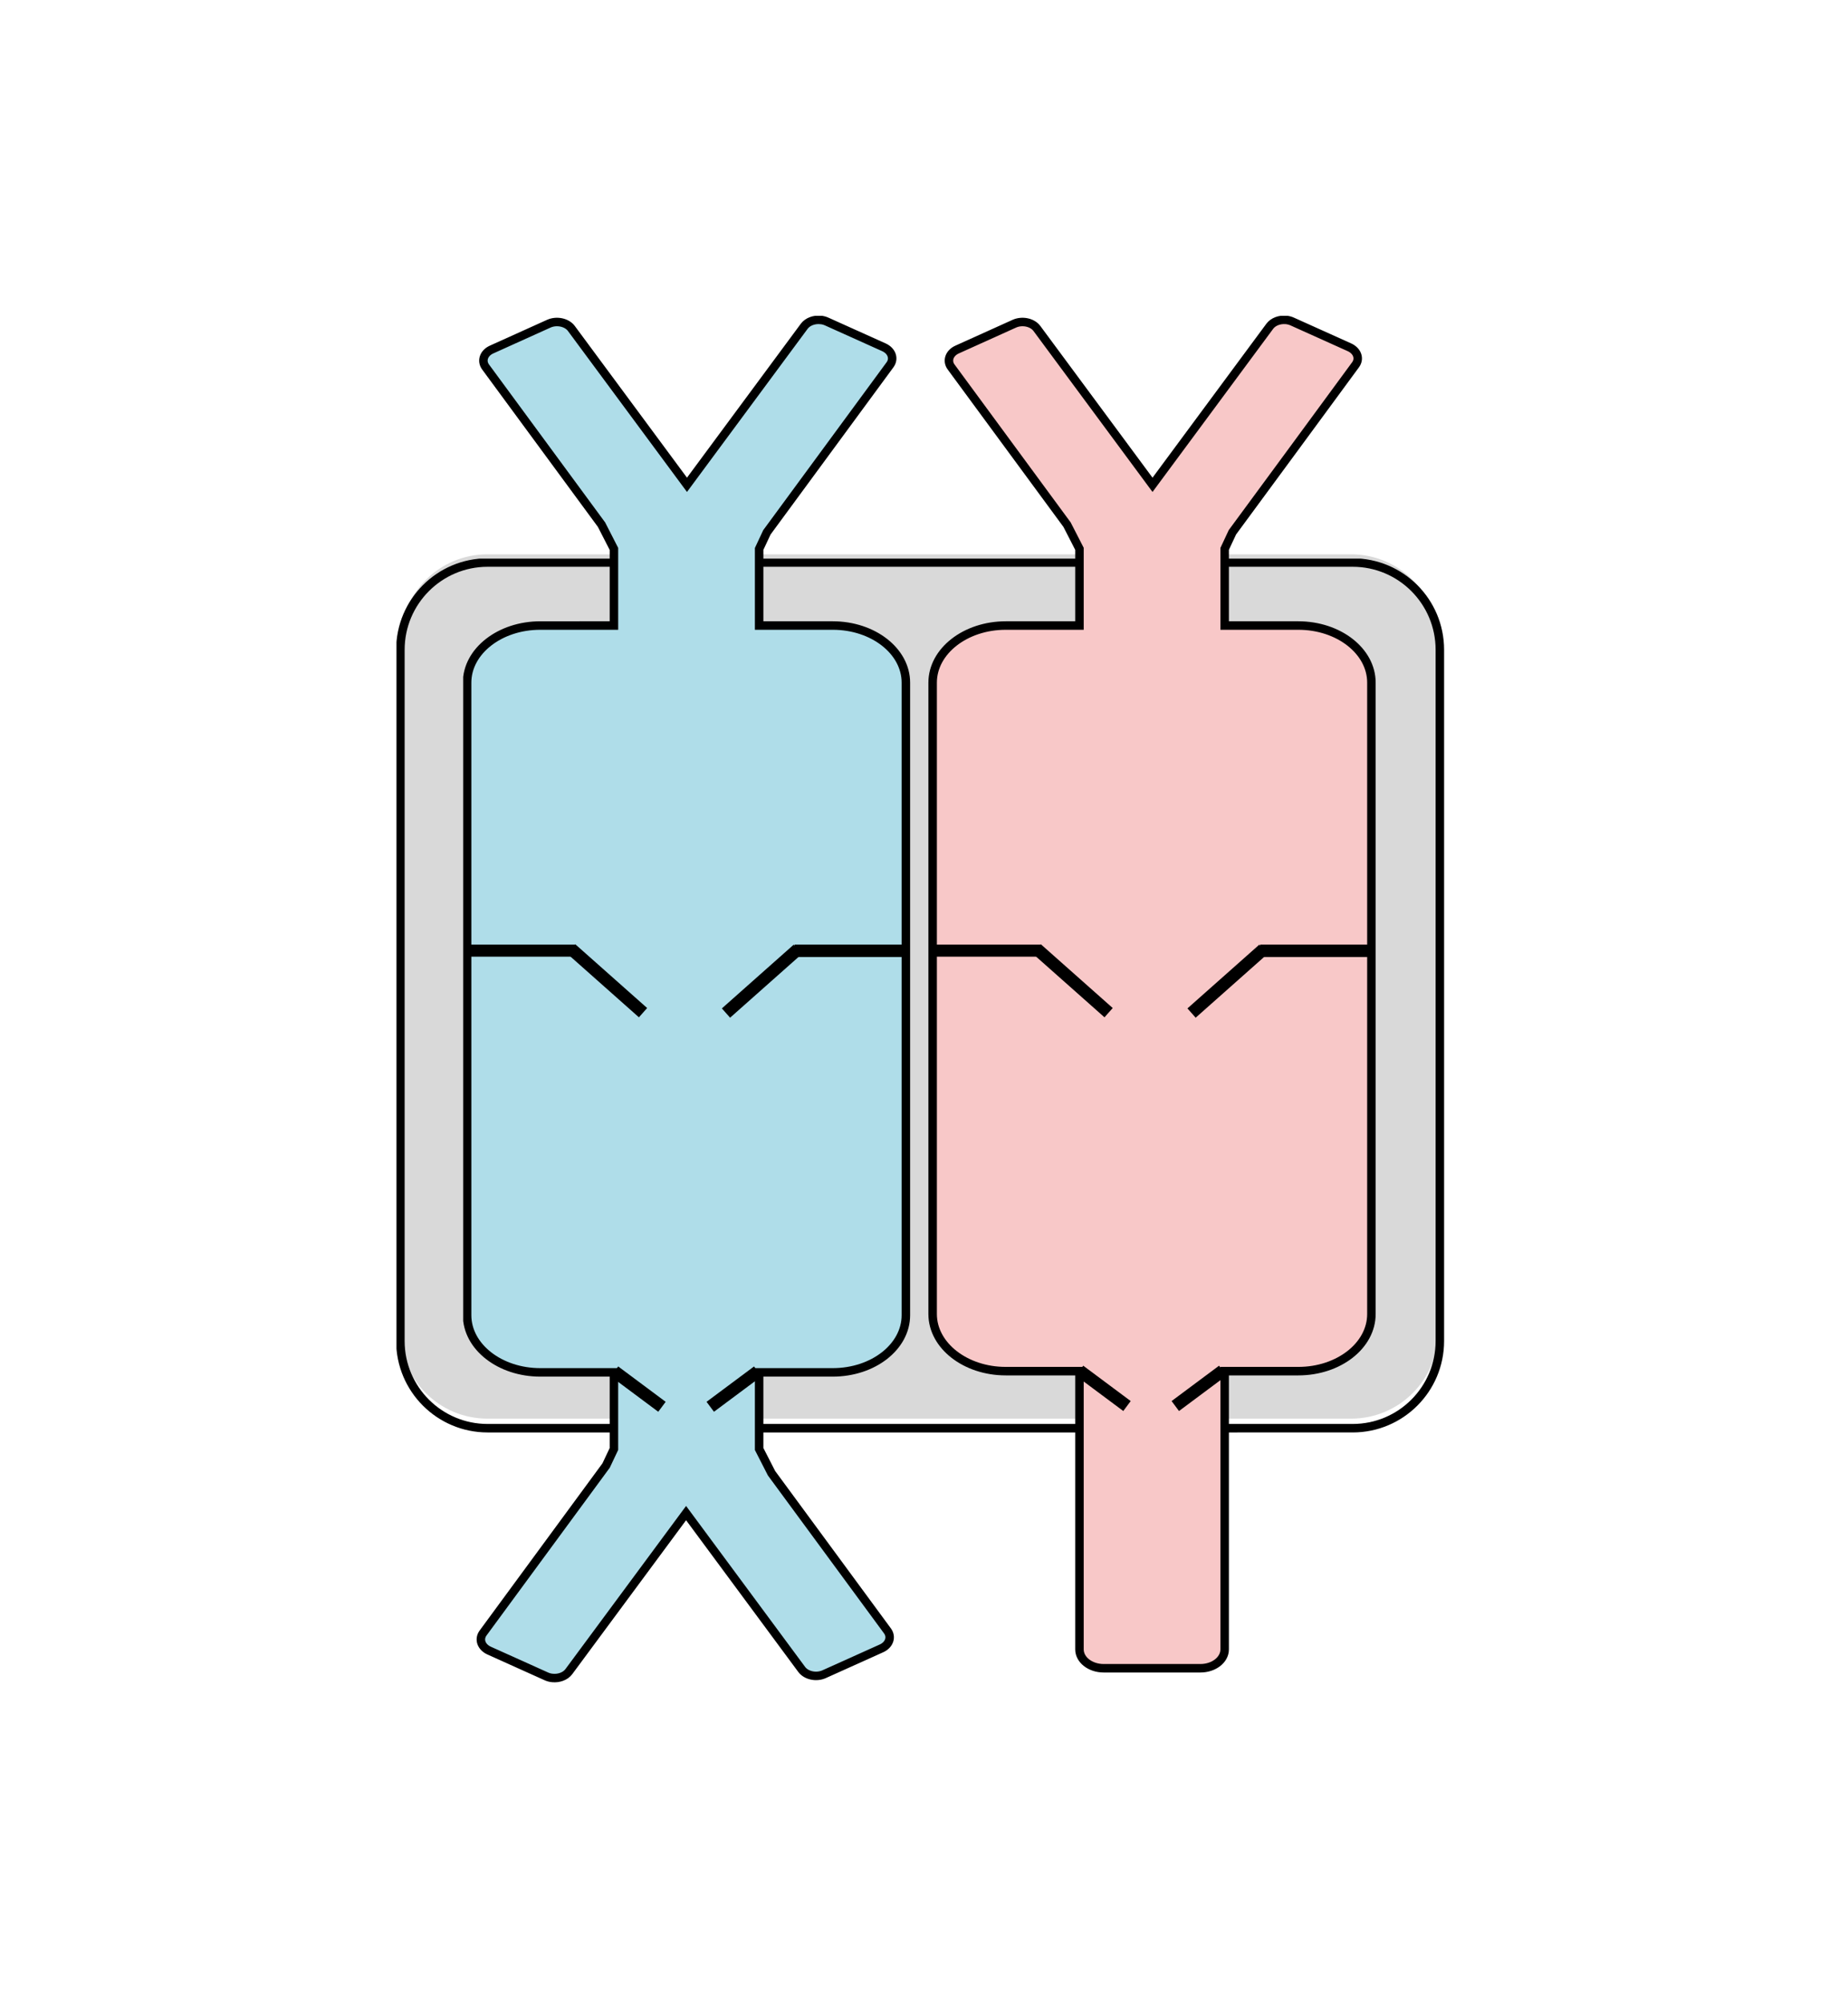 <?xml version="1.0" encoding="UTF-8" standalone="no"?>
<svg
   viewBox="0 0 120 130"
   version="1.1"
   id="svg8"
   inkscape:version="1.1 (c68e22c387, 2021-05-23)"
   sodipodi:docname="Heart.svg"
   xmlns:inkscape="http://www.inkscape.org/namespaces/inkscape"
   xmlns:sodipodi="http://sodipodi.sourceforge.net/DTD/sodipodi-0.dtd"
   xmlns="http://www.w3.org/2000/svg"
   xmlns:svg="http://www.w3.org/2000/svg"
   xmlns:rdf="http://www.w3.org/1999/02/22-rdf-syntax-ns#"
   xmlns:cc="http://creativecommons.org/ns#"
   xmlns:dc="http://purl.org/dc/elements/1.1/">
  <defs
     id="defs2">
    <clipPath
       id="clipEmfPath1"
       clipPathUnits="userSpaceOnUse">
      <path
         id="path833"
         d="M 7.36,7.36 H 231.028 V 342.062 H 7.36 Z" />
    </clipPath>
    <pattern
       y="0"
       x="0"
       height="6"
       width="6"
       patternUnits="userSpaceOnUse"
       id="EMFhbasepattern" />
    <clipPath
       id="clipEmfPath1-8"
       clipPathUnits="userSpaceOnUse">
      <path
         id="path860"
         d="M 7.36,7.36 H 231.028 V 342.062 H 7.36 Z" />
    </clipPath>
    <pattern
       y="0"
       x="0"
       height="6"
       width="6"
       patternUnits="userSpaceOnUse"
       id="EMFhbasepattern-1" />
    <clipPath
       id="clipEmfPath1-7"
       clipPathUnits="userSpaceOnUse">
      <path
         id="path887"
         d="M 3.04,1.6 H 225.588 V 20.319 H 3.04 Z" />
    </clipPath>
    <pattern
       y="0"
       x="0"
       height="6"
       width="6"
       patternUnits="userSpaceOnUse"
       id="EMFhbasepattern-7" />
    <clipPath
       id="clipEmfPath1-2"
       clipPathUnits="userSpaceOnUse">
      <path
         id="path926"
         d="M 1.6,1.6 H 154.072 V 13.279 H 1.6 Z" />
    </clipPath>
    <pattern
       y="0"
       x="0"
       height="6"
       width="6"
       patternUnits="userSpaceOnUse"
       id="EMFhbasepattern-0" />
    <clipPath
       clipPathUnits="userSpaceOnUse"
       id="clipEmfPath1-7-1">
      <path
         d="M 3.04,1.6 H 225.588 V 20.319 H 3.04 Z"
         id="path887-2" />
    </clipPath>
    <clipPath
       clipPathUnits="userSpaceOnUse"
       id="clipPath981">
      <path
         d="M 3.04,1.6 H 225.588 V 20.319 H 3.04 Z"
         id="path979" />
    </clipPath>
    <clipPath
       clipPathUnits="userSpaceOnUse"
       id="clipPath985">
      <path
         d="M 3.04,1.6 H 225.588 V 20.319 H 3.04 Z"
         id="path983" />
    </clipPath>
    <clipPath
       clipPathUnits="userSpaceOnUse"
       id="clipPath989">
      <path
         d="M 3.04,1.6 H 225.588 V 20.319 H 3.04 Z"
         id="path987" />
    </clipPath>
    <clipPath
       clipPathUnits="userSpaceOnUse"
       id="clipEmfPath1-2-3">
      <path
         d="M 1.6,1.6 H 154.072 V 13.279 H 1.6 Z"
         id="path926-5" />
    </clipPath>
    <clipPath
       clipPathUnits="userSpaceOnUse"
       id="clipPath1048">
      <path
         d="M 1.6,1.6 H 154.072 V 13.279 H 1.6 Z"
         id="path1046" />
    </clipPath>
    <clipPath
       id="clipEmfPath1-0"
       clipPathUnits="userSpaceOnUse">
      <path
         id="path1117"
         d="M 4.48,4.48 H 136.633 V 116.794 H 4.48 Z" />
    </clipPath>
    <pattern
       y="0"
       x="0"
       height="6"
       width="6"
       patternUnits="userSpaceOnUse"
       id="EMFhbasepattern-9" />
    <clipPath
       id="clipEmfPath1-1"
       clipPathUnits="userSpaceOnUse">
      <path
         id="path1346"
         d="M 3.04,4.48 H 201.27 V 424.138 H 3.04 Z" />
    </clipPath>
    <pattern
       y="0"
       x="0"
       height="6"
       width="6"
       patternUnits="userSpaceOnUse"
       id="EMFhbasepattern-2" />
    <clipPath
       clipPathUnits="userSpaceOnUse"
       id="clipEmfPath1-1-1">
      <path
         d="M 3.04,4.48 H 201.27 V 424.138 H 3.04 Z"
         id="path1346-0" />
    </clipPath>
    <clipPath
       clipPathUnits="userSpaceOnUse"
       id="clipPath1575">
      <path
         d="M 3.04,4.48 H 201.27 V 424.138 H 3.04 Z"
         id="path1573" />
    </clipPath>
    <clipPath
       clipPathUnits="userSpaceOnUse"
       id="clipPath1579">
      <path
         d="M 3.04,4.48 H 201.27 V 424.138 H 3.04 Z"
         id="path1577" />
    </clipPath>
    <clipPath
       clipPathUnits="userSpaceOnUse"
       id="clipPath1583">
      <path
         d="M 3.04,4.48 H 201.27 V 424.138 H 3.04 Z"
         id="path1581" />
    </clipPath>
    <clipPath
       clipPathUnits="userSpaceOnUse"
       id="clipPath1587">
      <path
         d="M 3.04,4.48 H 201.27 V 424.138 H 3.04 Z"
         id="path1585" />
    </clipPath>
    <clipPath
       clipPathUnits="userSpaceOnUse"
       id="clipPath1591">
      <path
         d="M 3.04,4.48 H 201.27 V 424.138 H 3.04 Z"
         id="path1589" />
    </clipPath>
    <clipPath
       clipPathUnits="userSpaceOnUse"
       id="clipPath1595">
      <path
         d="M 3.04,4.48 H 201.27 V 424.138 H 3.04 Z"
         id="path1593" />
    </clipPath>
    <clipPath
       id="clipEmfPath1-6"
       clipPathUnits="userSpaceOnUse">
      <path
         id="path1875"
         d="M 15.199,5.76 H 104.795 V 242.547 H 15.199 Z" />
    </clipPath>
    <pattern
       y="0"
       x="0"
       height="6"
       width="6"
       patternUnits="userSpaceOnUse"
       id="EMFhbasepattern-6" />
    <clipPath
       id="clipEmfPath1-29"
       clipPathUnits="userSpaceOnUse">
      <path
         id="path1917"
         d="M 7.36,7.36 H 264.146 V 221.429 H 7.36 Z" />
    </clipPath>
    <pattern
       y="0"
       x="0"
       height="6"
       width="6"
       patternUnits="userSpaceOnUse"
       id="EMFhbasepattern-75" />
  </defs>
  <g
     inkscape:groupmode="layer"
     id="layer5"
     inkscape:label="Pericardium"
     transform="translate(-63.78,-16.768)">
    <path
       id="path1923"
       d="m 89.776,58.395 c 0,-3.122 2.532,-5.654 5.654,-5.654 h 56.086 c 3.122,0 5.651,2.532 5.651,5.654 v 44.784 c 0,3.122 -2.529,5.651 -5.651,5.651 H 95.43 c -3.122,0 -5.654,-2.529 -5.654,-5.651 z"
       style="fill:#d9d9d9;fill-opacity:1;fill-rule:evenodd;stroke:none;stroke-width:0.265" />
    <rect
       style="display:inline;opacity:0;fill:#ffffff;fill-opacity:0.92;stroke-width:5.064;stroke-linecap:round;stroke-linejoin:round;stroke-miterlimit:10"
       id="rect1225-4"
       width="120"
       height="130"
       x="65.338"
       y="15.758" />
    <path
       id="path1925"
       d="m 8.32,29.688 c 0,-11.799 9.57,-21.369 21.369,-21.369 H 241.667 c 11.799,0 21.359,9.57 21.359,21.369 V 198.95 c 0,11.799 -9.559,21.359 -21.359,21.359 H 29.688 c -11.799,0 -21.369,-9.56 -21.369,-21.359 z"
       clip-path="url(#clipEmfPath1-29)"
       style="fill:none;stroke:#000000;stroke-width:2.08px;stroke-linecap:butt;stroke-linejoin:miter;stroke-miterlimit:8;stroke-dasharray:none;stroke-opacity:1"
       transform="matrix(0.265,0,0,0.265,87.575,51.069)" />
  </g>
  <g
     inkscape:label="Heart Schematic"
     inkscape:groupmode="layer"
     id="layer1"
     style="display:inline"
     transform="translate(-63.78,-16.768)">
    <rect
       style="opacity:0;fill:#ffffff;fill-opacity:0.92;stroke-width:5.064;stroke-linecap:round;stroke-linejoin:round;stroke-miterlimit:10"
       id="rect1225"
       width="120"
       height="130"
       x="63.78"
       y="16.768" />
    <g
       id="g1101"
       transform="translate(25.929,2.646)">
      <path
         style="fill:#afdde9;fill-opacity:1;fill-rule:evenodd;stroke:none;stroke-width:0.265"
         d="m 91.096,34.881 c 0.138,0.011 0.275,0.048 0.402,0.106 l 3.704,1.667 c 0.513,0.233 0.688,0.741 0.392,1.138 l -7.979,10.853 -0.503,1.074 v 4.963 H 91.884 c 2.619,0 4.741,1.656 4.741,3.699 v 0.074 0 c 0,13.641 0,27.277 0,40.913 0,2.048 -2.122,3.704 -4.741,3.704 h -4.773 v 4.963 l 0.804,1.572 7.514,10.212 c 0.296,0.397 0.122,0.91 -0.392,1.138 l -3.704,1.667 c -0.508,0.233 -1.164,0.095 -1.46,-0.302 l -7.498,-10.133 -7.604,10.276 c -0.222,0.296 -0.646,0.45 -1.058,0.407 -0.138,-0.011 -0.275,-0.048 -0.402,-0.106 l -3.704,-1.667 c -0.513,-0.233 -0.688,-0.741 -0.392,-1.143 l 7.974,-10.847 0.508,-1.074 v -4.963 h -4.778 c -2.614,0 -4.741,-1.656 -4.741,-3.704 v -0.069 0 c 0,-13.641 0,-27.277 0,-40.918 0,-2.042 2.127,-3.699 4.741,-3.699 h 4.778 V 49.718 L 76.894,48.146 69.38,37.934 c -0.296,-0.397 -0.122,-0.91 0.392,-1.138 l 3.704,-1.672 c 0.508,-0.228 1.164,-0.09 1.46,0.307 l 7.498,10.133 7.604,-10.276 c 0.222,-0.296 0.646,-0.45 1.058,-0.407 z"
         id="path866" />
      <path
         transform="matrix(0.265,0,0,0.265,65.978,32.669)"
         style="fill:none;stroke:#000000;stroke-width:2.08px;stroke-linecap:butt;stroke-linejoin:miter;stroke-miterlimit:8;stroke-dasharray:none;stroke-opacity:1"
         clip-path="url(#clipEmfPath1-8)"
         d="m 94.935,8.36 c 0.52,0.04 1.04,0.18 1.52,0.4 l 13.999,6.3 c 1.94,0.88 2.6,2.8 1.48,4.3 l -30.158,41.018 -1.9,4.06 v 18.759 h 18.039 c 9.899,0 17.919,6.26 17.919,13.979 v 0.28 0 c 0,51.557 0,103.095 0,154.632 0,7.74 -8.02,13.999 -17.919,13.999 H 79.876 v 18.759 l 3.04,5.94 28.399,38.598 c 1.12,1.5 0.46,3.44 -1.48,4.3 l -13.999,6.3 c -1.92,0.88 -4.4,0.36 -5.52,-1.14 L 61.977,300.544 33.238,339.382 c -0.84,1.12 -2.44,1.7 -4,1.54 -0.52,-0.04 -1.04,-0.18 -1.52,-0.4 l -13.999,-6.3 c -1.94,-0.88 -2.6,-2.8 -1.48,-4.32 l 30.138,-40.998 1.92,-4.06 V 266.086 H 26.239 c -9.879,0 -17.919,-6.26 -17.919,-13.999 v -0.26 0 c 0,-51.557 0,-103.095 0,-154.652 0,-7.72 8.04,-13.979 17.919,-13.979 H 44.298 V 64.437 L 41.258,58.497 12.859,19.899 C 11.739,18.399 12.399,16.459 14.339,15.599 L 28.339,9.28 c 1.92,-0.86 4.4,-0.34 5.52,1.16 L 62.197,48.737 90.935,9.899 c 0.84,-1.12 2.44,-1.7 4,-1.54 z"
         id="path868" />
      <g
         id="g967">
        <g
           id="g959">
          <path
             transform="matrix(0.265,0,0,0.265,67.44,74.837)"
             style="fill:none;stroke:#000000;stroke-width:3.04px;stroke-linecap:butt;stroke-linejoin:miter;stroke-miterlimit:8;stroke-dasharray:none;stroke-opacity:1"
             clip-path="url(#clipEmfPath1-7)"
             d="M 66.237,18.969 83.836,3.36"
             id="path893" />
          <path
             transform="matrix(0.265,0,0,0.265,67.23,74.933)"
             style="fill:none;stroke:#000000;stroke-width:3.04px;stroke-linecap:butt;stroke-linejoin:miter;stroke-miterlimit:8;stroke-dasharray:none;stroke-opacity:1"
             clip-path="url(#clipEmfPath1-7)"
             d="M 110.964,3.36 H 83.836"
             id="path895" />
        </g>
        <g
           id="g955">
          <path
             transform="matrix(0.265,0,0,0.265,66.929,74.897)"
             style="fill:none;stroke:#000000;stroke-width:3.04px;stroke-linecap:butt;stroke-linejoin:miter;stroke-miterlimit:8;stroke-dasharray:none;stroke-opacity:1"
             clip-path="url(#clipEmfPath1-7)"
             d="M 47.838,18.649 30.238,3.04"
             id="path897" />
          <path
             transform="matrix(0.265,0,0,0.265,67.23,74.997)"
             style="fill:none;stroke:#000000;stroke-width:3.04px;stroke-linecap:butt;stroke-linejoin:miter;stroke-miterlimit:8;stroke-dasharray:none;stroke-opacity:1"
             clip-path="url(#clipEmfPath1-7)"
             d="M 3.04,3.04 H 30.168"
             id="path899" />
        </g>
      </g>
      <g
         id="g1034">
        <path
           id="path932"
           d="M 26.879,11.859 38.508,3.2"
           clip-path="url(#clipEmfPath1-2)"
           style="fill:none;stroke:#000000;stroke-width:3.04px;stroke-linecap:butt;stroke-linejoin:miter;stroke-miterlimit:8;stroke-dasharray:none;stroke-opacity:1"
           transform="matrix(0.265,0,0,0.265,76.849,102.273)" />
        <path
           id="path934"
           d="M 14.669,11.699 3.04,3.04"
           clip-path="url(#clipEmfPath1-2)"
           style="fill:none;stroke:#000000;stroke-width:3.04px;stroke-linecap:butt;stroke-linejoin:miter;stroke-miterlimit:8;stroke-dasharray:none;stroke-opacity:1"
           transform="matrix(0.265,0,0,0.265,76.948,102.315)" />
      </g>
    </g>
    <g
       id="g1115"
       transform="translate(25.929,2.646)">
      <path
         style="fill:#f8c8c8;fill-opacity:1;fill-rule:evenodd;stroke:none;stroke-width:0.265"
         d="m 121.278,34.881 c 0.138,0.011 0.275,0.048 0.402,0.106 l 3.704,1.667 c 0.513,0.233 0.688,0.741 0.392,1.138 -2.656,3.619 -5.318,7.233 -7.979,10.847 l -0.503,1.074 v 4.969 h 4.773 c 2.619,0 4.741,1.656 4.741,3.699 v 40.913 c 0,2.042 -2.122,3.699 -4.741,3.699 h -4.773 v 15.313 2.714 c 0,0.677 -0.704,1.222 -1.572,1.222 h -6.276 c -0.863,0 -1.566,-0.545 -1.566,-1.222 v -2.714 0 -15.313 h -4.778 c -2.614,0 -4.741,-1.656 -4.741,-3.699 V 58.38 c 0,-2.042 2.127,-3.699 4.741,-3.699 h 4.778 v -4.969 l -0.804,-1.566 -7.514,-10.212 c -0.296,-0.397 -0.122,-0.91 0.392,-1.138 l 3.704,-1.672 c 0.508,-0.228 1.164,-0.09 1.46,0.307 l 7.498,10.133 7.604,-10.276 c 0.222,-0.296 0.646,-0.45 1.058,-0.407 z"
         id="path870" />
      <path
         transform="matrix(0.265,0,0,0.265,65.978,32.669)"
         style="fill:none;stroke:#000000;stroke-width:2.08px;stroke-linecap:butt;stroke-linejoin:miter;stroke-miterlimit:8;stroke-dasharray:none;stroke-opacity:1"
         clip-path="url(#clipEmfPath1-8)"
         d="m 209.009,8.36 c 0.52,0.04 1.04,0.18 1.52,0.4 l 13.999,6.3 c 1.94,0.88 2.6,2.8 1.48,4.3 -10.039,13.679 -20.099,27.339 -30.158,40.998 l -1.9,4.06 v 18.779 h 18.039 c 9.899,0 17.919,6.26 17.919,13.979 V 251.807 c 0,7.72 -8.02,13.979 -17.919,13.979 h -18.039 v 57.877 10.259 c 0,2.56 -2.66,4.62 -5.94,4.62 h -23.719 c -3.26,0 -5.92,-2.06 -5.92,-4.62 v -10.259 0 -57.877 h -18.059 c -9.879,0 -17.919,-6.26 -17.919,-13.979 V 97.175 c 0,-7.72 8.04,-13.979 17.919,-13.979 h 18.059 V 64.417 l -3.04,-5.92 -28.399,-38.598 c -1.12,-1.5 -0.46,-3.44 1.48,-4.3 L 142.413,9.28 c 1.92,-0.86 4.4,-0.34 5.52,1.16 l 28.339,38.298 28.739,-38.838 c 0.84,-1.12 2.44,-1.7 4,-1.54 z"
         id="path872" />
      <g
         transform="translate(30.232)"
         id="g967-9">
        <g
           id="g959-2">
          <path
             id="path893-0"
             d="M 66.237,18.969 83.836,3.36"
             clip-path="url(#clipEmfPath1-7-1)"
             style="fill:none;stroke:#000000;stroke-width:3.04px;stroke-linecap:butt;stroke-linejoin:miter;stroke-miterlimit:8;stroke-dasharray:none;stroke-opacity:1"
             transform="matrix(0.265,0,0,0.265,67.44,74.837)" />
          <path
             id="path895-6"
             d="M 110.964,3.36 H 83.836"
             clip-path="url(#clipEmfPath1-7-1)"
             style="fill:none;stroke:#000000;stroke-width:3.04px;stroke-linecap:butt;stroke-linejoin:miter;stroke-miterlimit:8;stroke-dasharray:none;stroke-opacity:1"
             transform="matrix(0.265,0,0,0.265,67.23,74.933)" />
        </g>
        <g
           id="g955-1">
          <path
             id="path897-9"
             d="M 47.838,18.649 30.238,3.04"
             clip-path="url(#clipEmfPath1-7-1)"
             style="fill:none;stroke:#000000;stroke-width:3.04px;stroke-linecap:butt;stroke-linejoin:miter;stroke-miterlimit:8;stroke-dasharray:none;stroke-opacity:1"
             transform="matrix(0.265,0,0,0.265,66.929,74.897)" />
          <path
             id="path899-2"
             d="M 3.04,3.04 H 30.168"
             clip-path="url(#clipEmfPath1-7-1)"
             style="fill:none;stroke:#000000;stroke-width:3.04px;stroke-linecap:butt;stroke-linejoin:miter;stroke-miterlimit:8;stroke-dasharray:none;stroke-opacity:1"
             transform="matrix(0.265,0,0,0.265,67.23,74.997)" />
        </g>
      </g>
      <g
         transform="translate(30.197,-0.049)"
         id="g1034-1">
        <path
           transform="matrix(0.265,0,0,0.265,76.849,102.273)"
           style="fill:none;stroke:#000000;stroke-width:3.04px;stroke-linecap:butt;stroke-linejoin:miter;stroke-miterlimit:8;stroke-dasharray:none;stroke-opacity:1"
           clip-path="url(#clipEmfPath1-2-3)"
           d="M 26.879,11.859 38.508,3.2"
           id="path932-5" />
        <path
           transform="matrix(0.265,0,0,0.265,76.948,102.315)"
           style="fill:none;stroke:#000000;stroke-width:3.04px;stroke-linecap:butt;stroke-linejoin:miter;stroke-miterlimit:8;stroke-dasharray:none;stroke-opacity:1"
           clip-path="url(#clipEmfPath1-2-3)"
           d="M 14.669,11.699 3.04,3.04"
           id="path934-4" />
      </g>
    </g>
  </g>
</svg>
